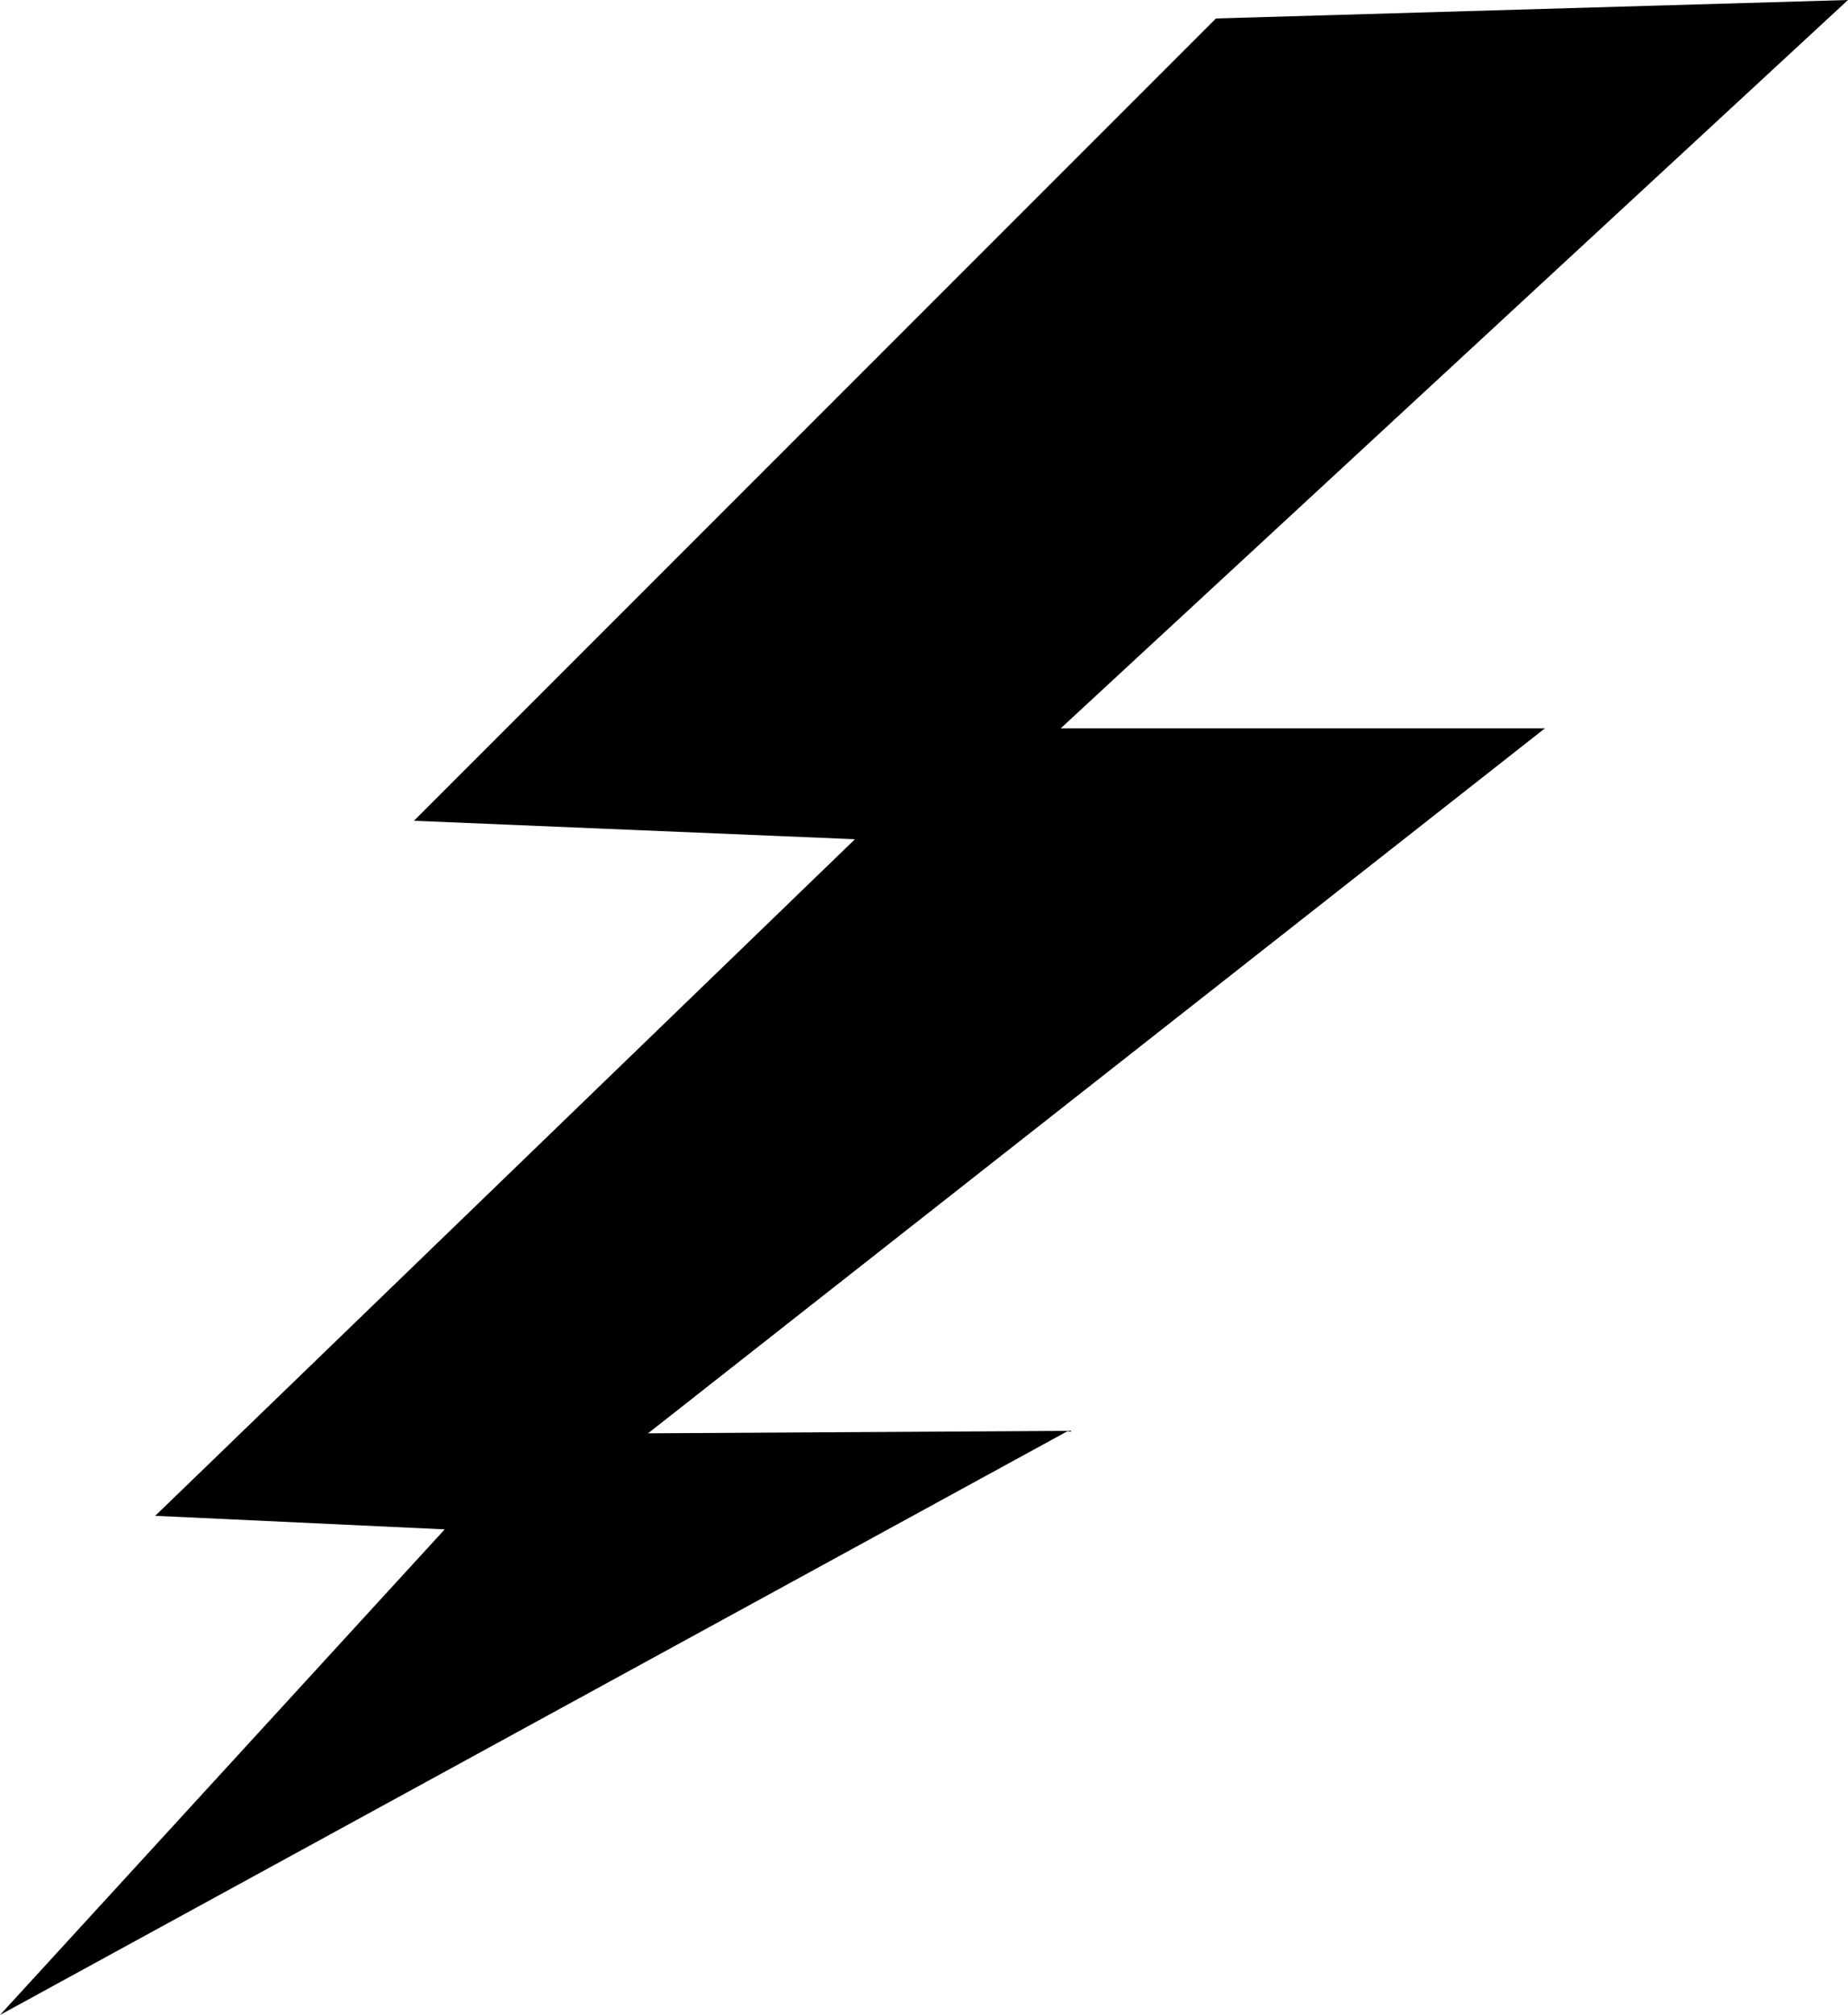 <svg xmlns="http://www.w3.org/2000/svg" viewBox="0 0 165.14 180">
  <polygon points="108.66 1.65 165.14 0 94.79 65.06 138.06 65.06 57.91 128.04 95.45 127.82 0 180 39.74 136.62 13.87 135.41 76.4 74.97 36.99 73.32 108.66 1.65"/>
</svg>
